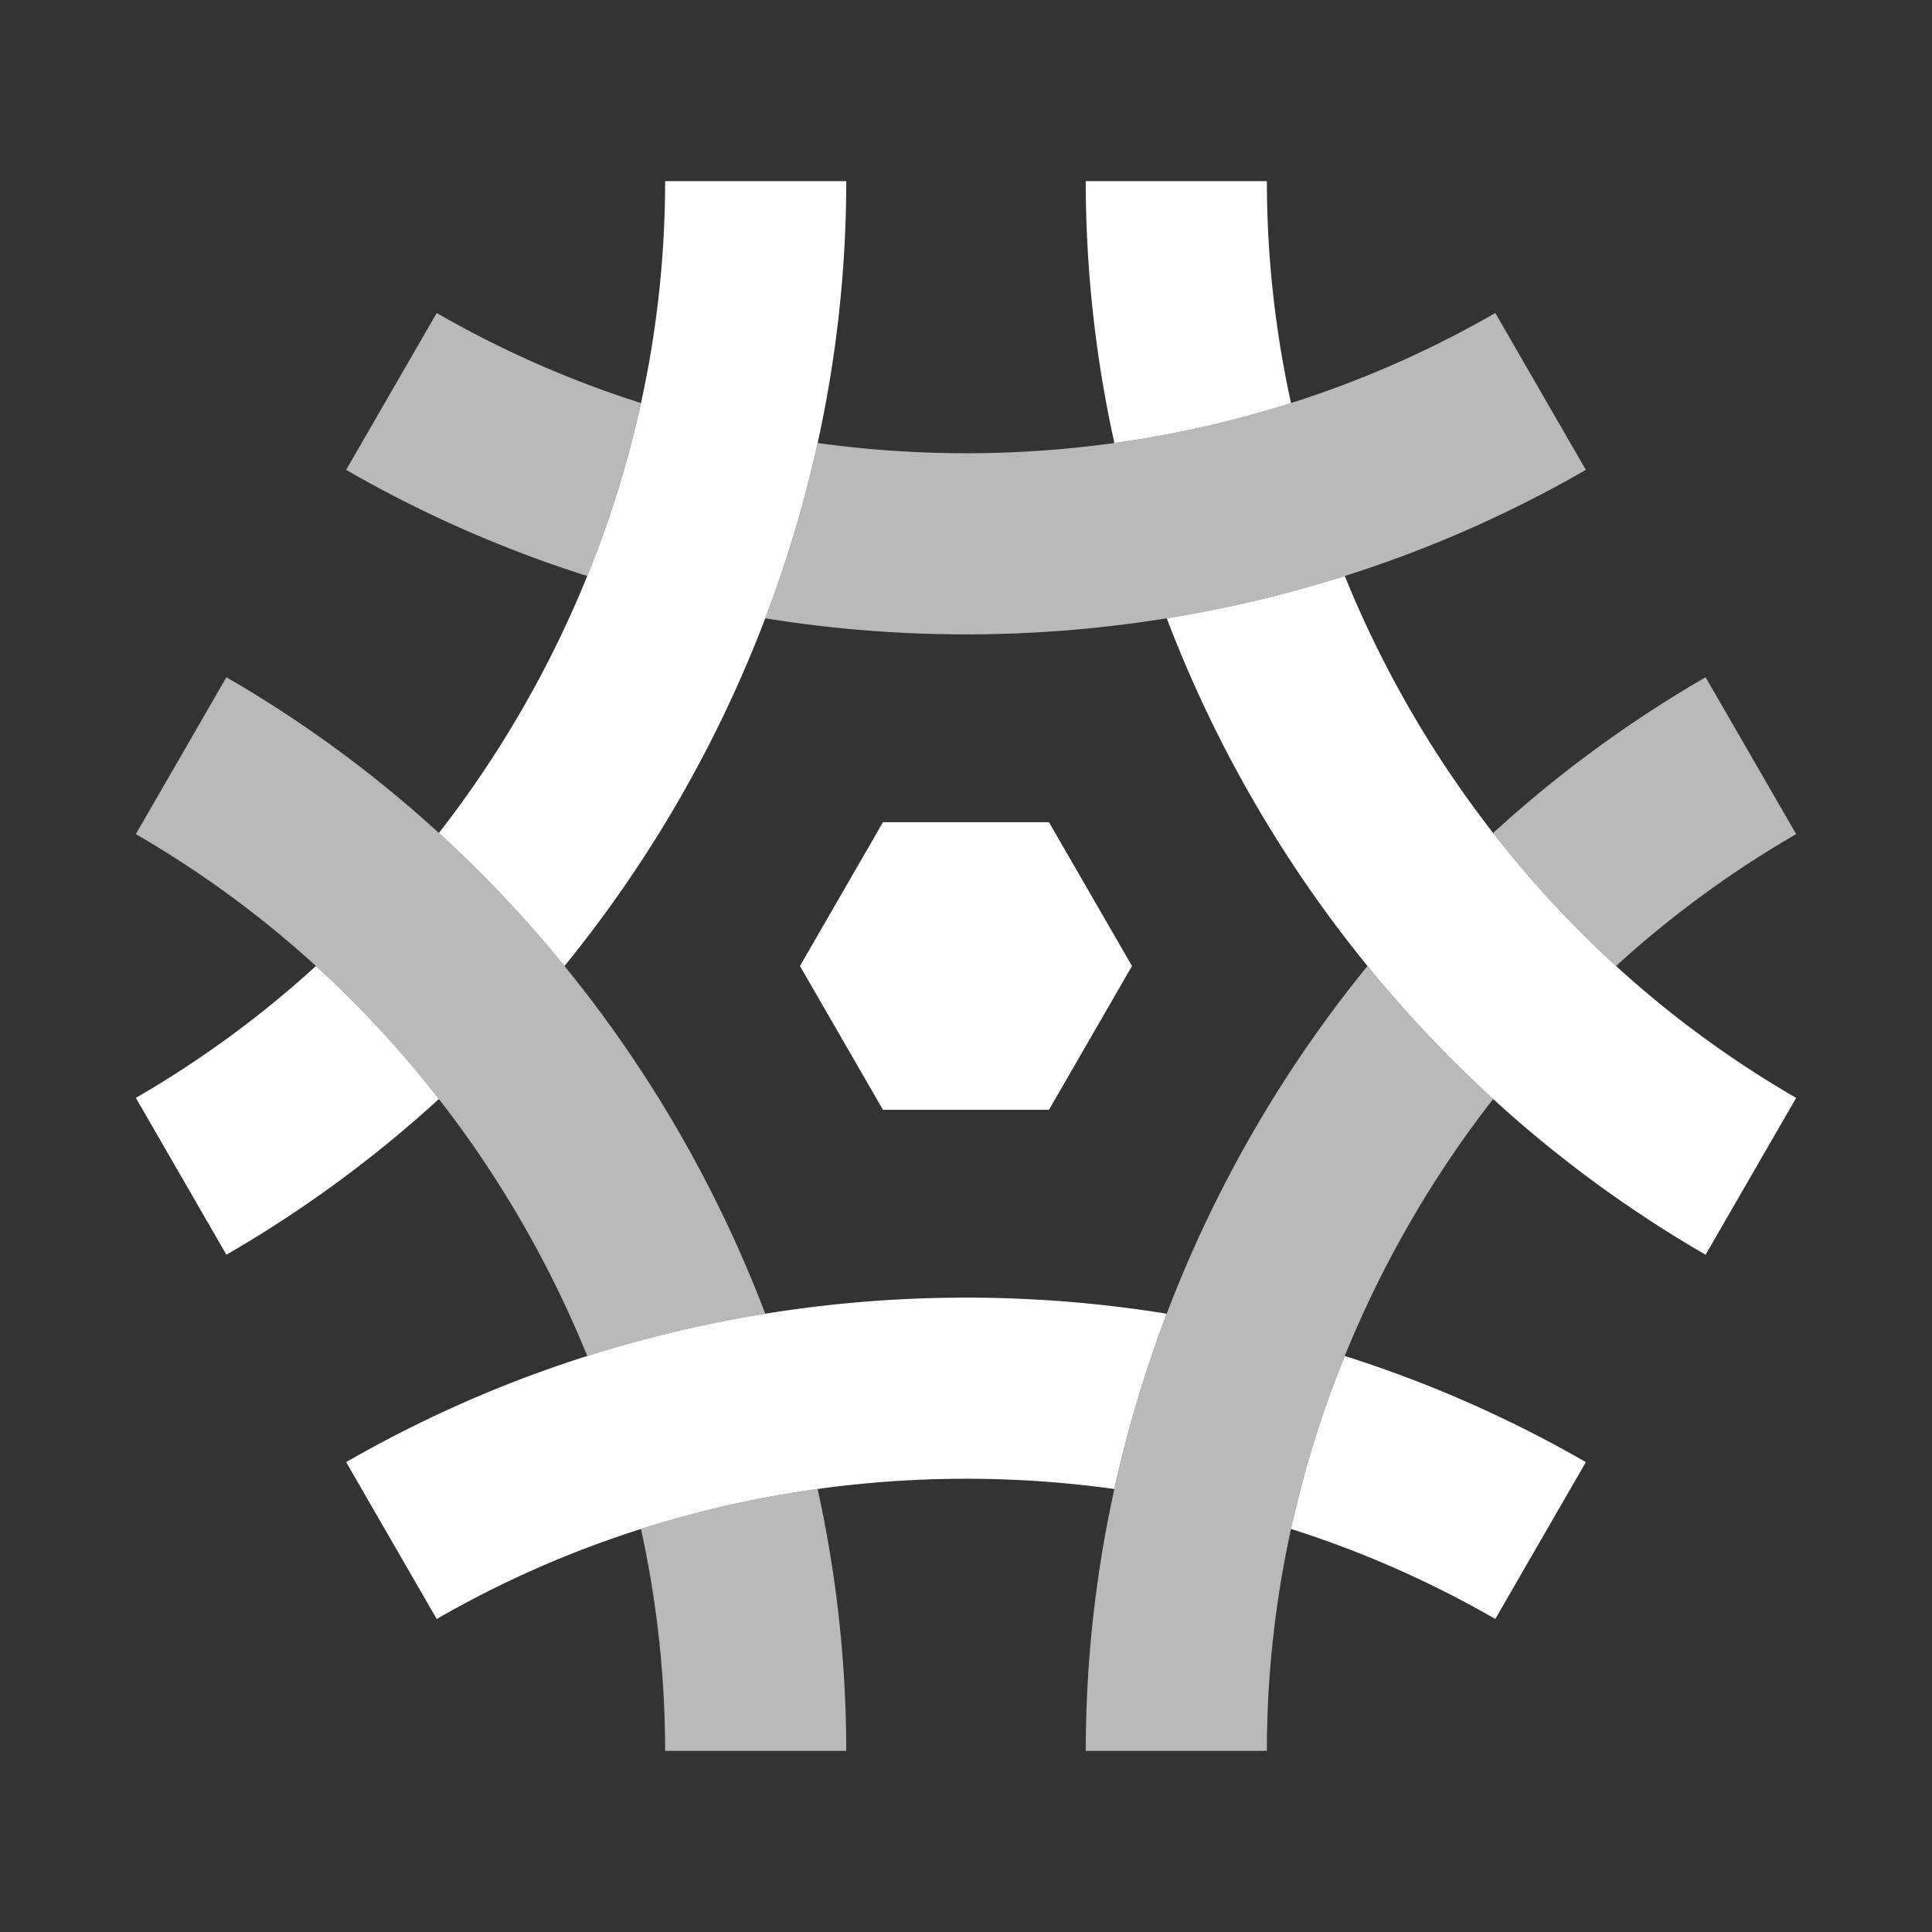 <svg xmlns="http://www.w3.org/2000/svg" id="Graph" viewBox="0 0 512 512"><rect x="0" y="0" width="512" height="512" fill="#333333" stroke="none"/><g id="Cpedia_-_Graph_-_Light" data-name="Cpedia - Graph - Light"><rect id="Frame" width="512" height="512" fill="none"/><path id="Secondary" fill="#fff" d="M476,221.051A274.908,274.908,0,0,0,428.269,256,282.438,282.438,0,0,1,395.7,220.752,322.971,322.971,0,0,1,452,179.482ZM362.4,256a334.139,334.139,0,0,0-53.2,92.145A329.953,329.953,0,0,0,295.32,394.6a322.932,322.932,0,0,0-7.587,69.4h48a274.957,274.957,0,0,1,6.4-58.813,282.32,282.32,0,0,1,14.238-45.835,285.94,285.94,0,0,1,39.323-68.1A330.2,330.2,0,0,1,362.4,256ZM169.865,405.189a274.9,274.9,0,0,1,6.4,58.811h48a322.893,322.893,0,0,0-7.589-69.4A282.46,282.46,0,0,0,169.865,405.189ZM179.94,300.03A333.961,333.961,0,0,0,149.6,256a330,330,0,0,0-33.291-35.248A322.915,322.915,0,0,0,60,179.482L36,221.051A274.964,274.964,0,0,1,83.733,256a282.3,282.3,0,0,1,32.576,35.248,286.331,286.331,0,0,1,22.054,32.768,286.3,286.3,0,0,1,17.264,35.339A330.144,330.144,0,0,1,202.8,348.148,334.156,334.156,0,0,0,179.94,300.03ZM169.865,106.811a274.966,274.966,0,0,1-54.132-23.862l-24,41.569a322.934,322.934,0,0,0,63.894,28.127A282.241,282.241,0,0,0,169.865,106.811Zm186.507,45.836a322.994,322.994,0,0,0,63.895-28.129l-24-41.569a275.02,275.02,0,0,1-54.133,23.864A282.293,282.293,0,0,1,295.32,117.4a286.278,286.278,0,0,1-39.307,2.716h-.1a286.366,286.366,0,0,1-39.237-2.718,330.245,330.245,0,0,1-13.88,46.455,334.129,334.129,0,0,0,53.1,4.263h.115a333.931,333.931,0,0,0,53.187-4.261A329.92,329.92,0,0,0,356.372,152.647Z" opacity=".66"/><path id="Primary" fill="#fff" d="M211.993,256l22-38.1h44l22,38.1-22,38.105h-44ZM342.134,106.813A274.957,274.957,0,0,1,335.733,48h-48a322.932,322.932,0,0,0,7.587,69.4A282.293,282.293,0,0,0,342.134,106.813ZM428.269,256A282.438,282.438,0,0,1,395.7,220.752a285.92,285.92,0,0,1-39.323-68.105A329.92,329.92,0,0,1,309.2,163.854,334.125,334.125,0,0,0,362.4,256,330.2,330.2,0,0,0,395.7,291.248,322.971,322.971,0,0,0,452,332.518l24-41.569A274.908,274.908,0,0,1,428.269,256ZM149.6,256a333.961,333.961,0,0,0,30.34-44.03A334.156,334.156,0,0,0,202.8,163.852a330.245,330.245,0,0,0,13.88-46.455A322.893,322.893,0,0,0,224.267,48h-48a274.9,274.9,0,0,1-6.4,58.811,282.241,282.241,0,0,1-14.238,45.834,286.3,286.3,0,0,1-17.264,35.339,286.331,286.331,0,0,1-22.054,32.768A330,330,0,0,1,149.6,256Zm-65.867,0A274.964,274.964,0,0,1,36,290.949l24,41.569a322.915,322.915,0,0,0,56.309-41.27A282.3,282.3,0,0,0,83.733,256ZM255.9,343.885a334.129,334.129,0,0,0-53.1,4.263,330.144,330.144,0,0,0-47.171,11.207,322.934,322.934,0,0,0-63.894,28.127l24,41.569a274.966,274.966,0,0,1,54.132-23.862A282.46,282.46,0,0,1,216.678,394.6a286.366,286.366,0,0,1,39.237-2.718h.1A286.278,286.278,0,0,1,295.32,394.6a329.953,329.953,0,0,1,13.88-46.456,334.028,334.028,0,0,0-53.187-4.26Zm86.236,61.3a275.027,275.027,0,0,1,54.133,23.864l24-41.569a322.991,322.991,0,0,0-63.895-28.13A282.32,282.32,0,0,0,342.134,405.187Z"/></g></svg>